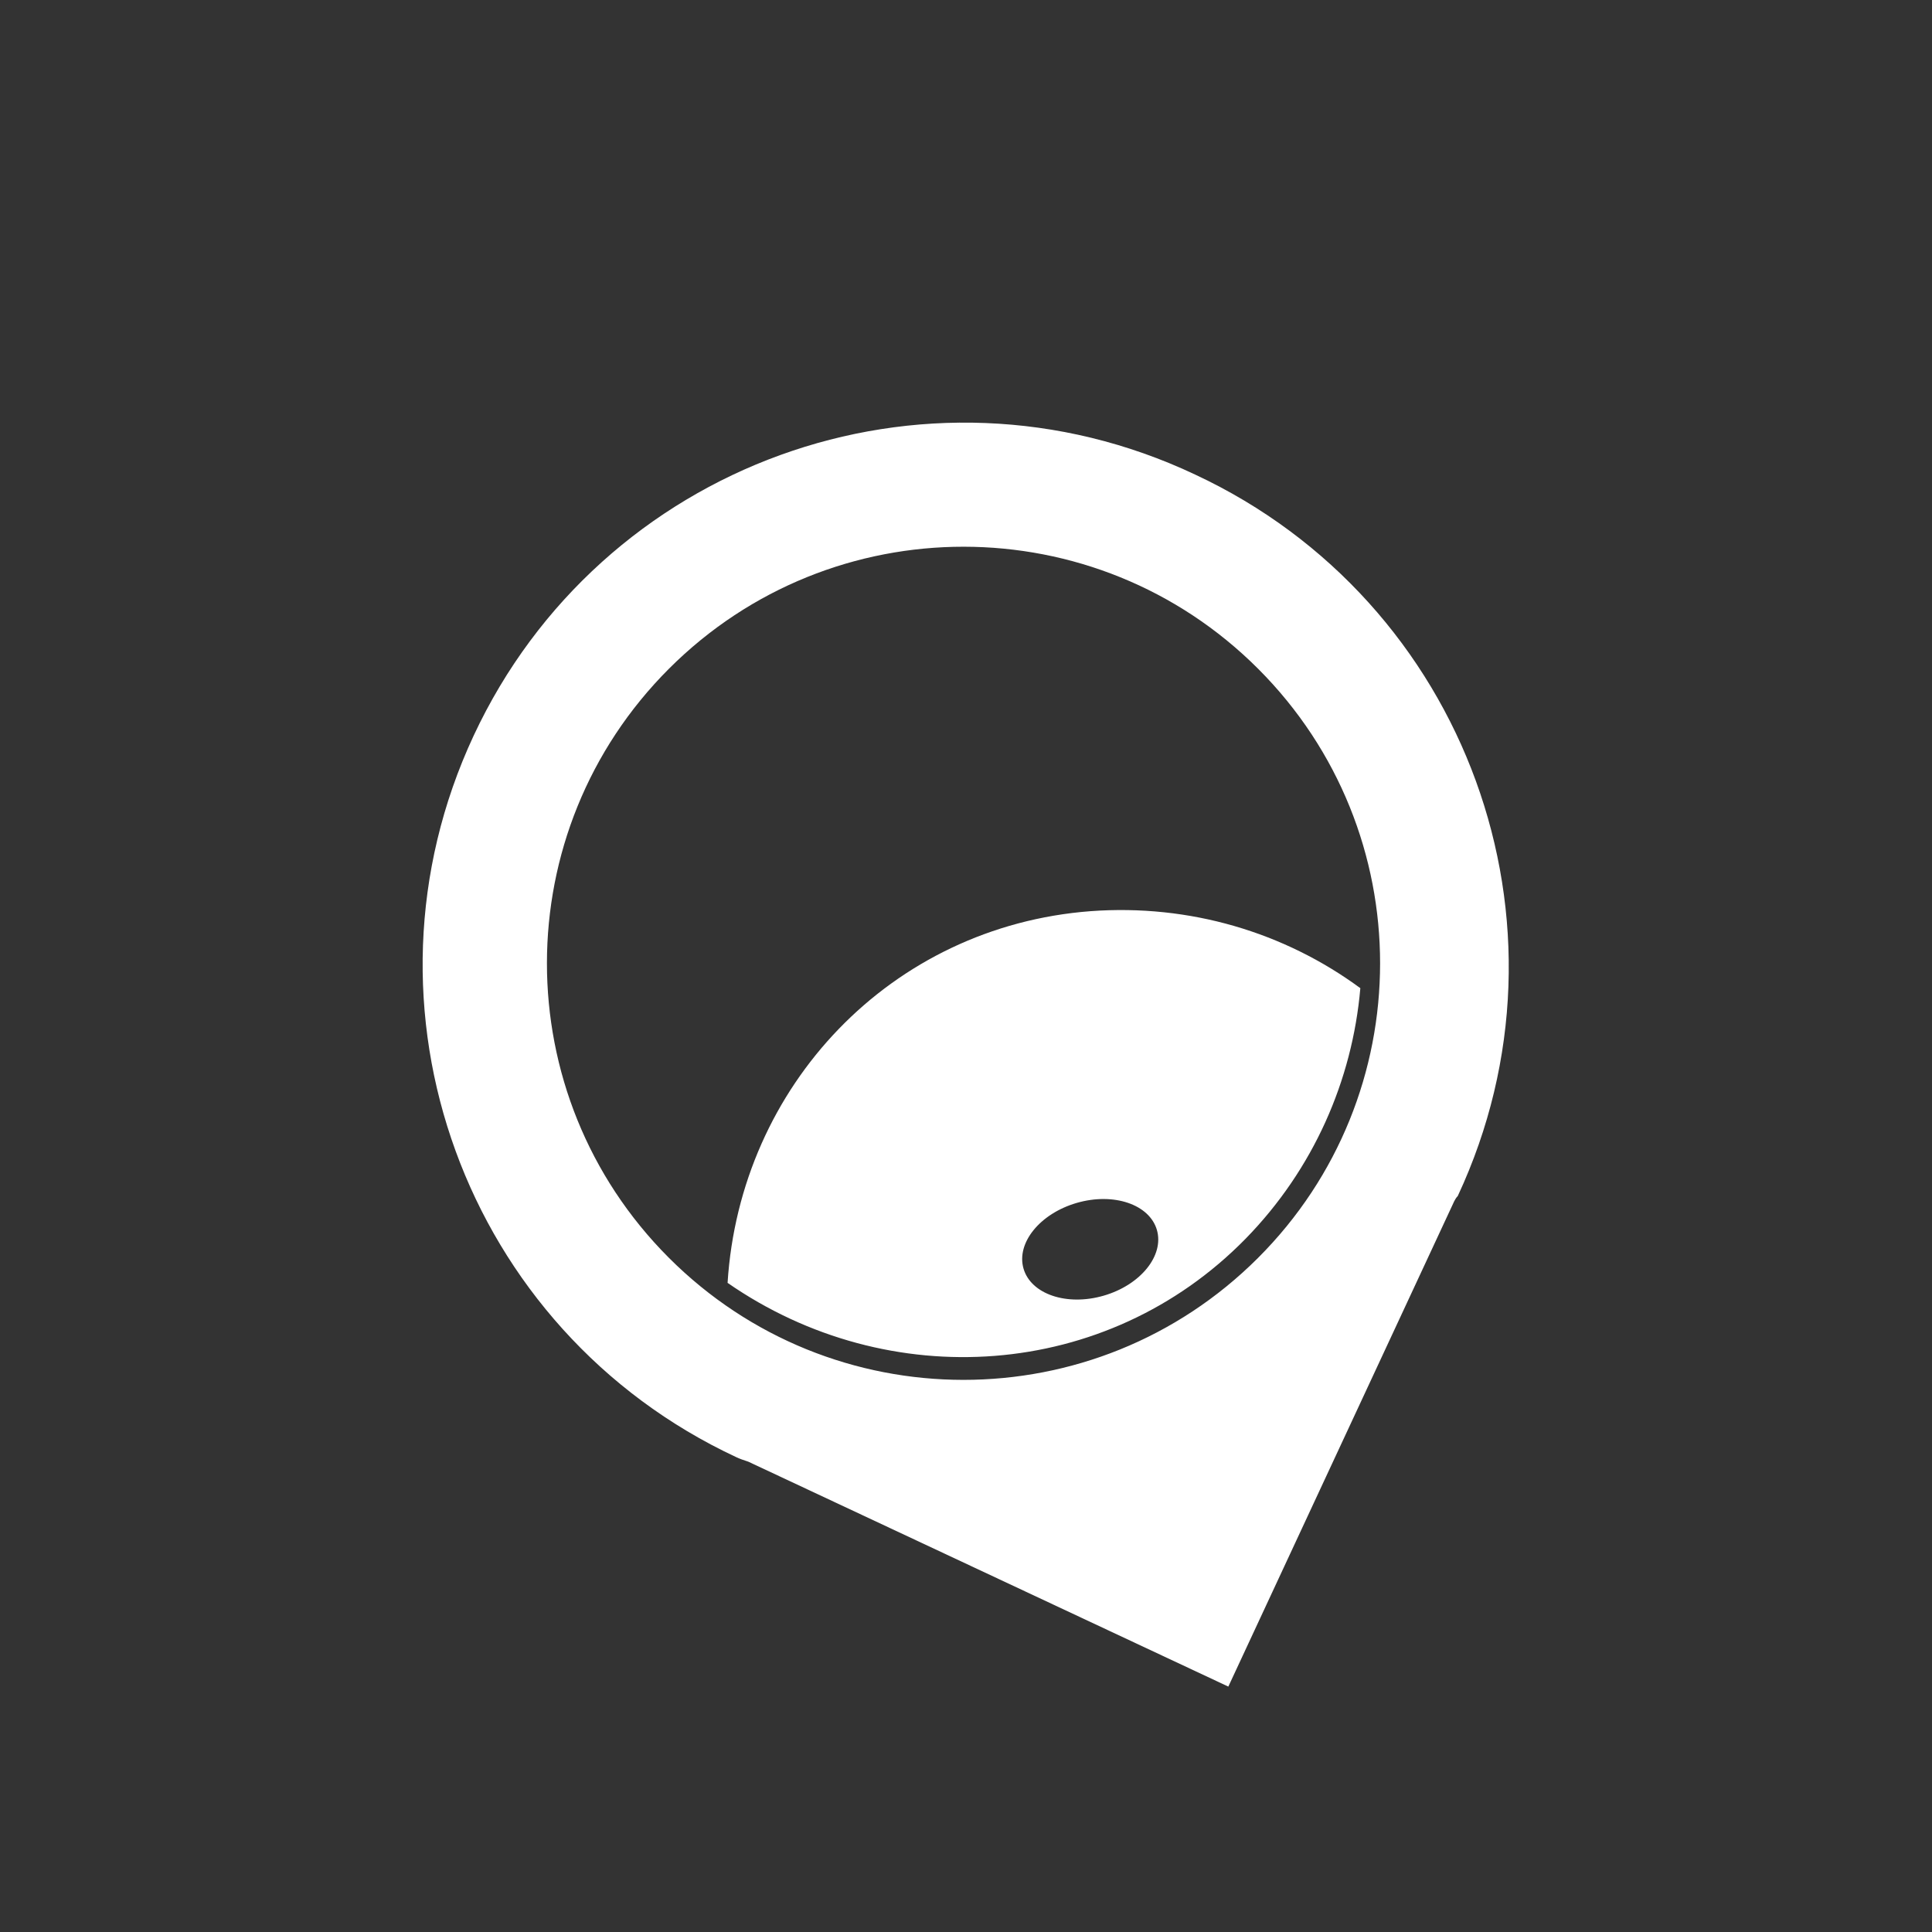 <?xml version="1.0" encoding="UTF-8"?>
<svg width="128px" height="128px" viewBox="0 0 128 128" version="1.1" xmlns="http://www.w3.org/2000/svg" xmlns:xlink="http://www.w3.org/1999/xlink">
    <rect x="0" y="0" width="128" height="128" fill="#333333" stroke="none"/>
    <!-- Generator: Sketch 49.3 (51167) - http://www.bohemiancoding.com/sketch -->
    <title>icons/design</title>
    <desc>Created with Sketch.</desc>
    <defs>
        <path d="M31.38,48.741 C39.78,30.741 61.18,22.941 79.18,31.441 C97.18,39.841 104.98,61.241 96.58,79.241 C96.38,79.441 96.28,79.741 96.18,79.941 L81.38,111.741 L49.58,96.841 C49.28,96.741 48.98,96.641 48.78,96.541 C30.78,88.141 22.98,66.741 31.38,48.741 Z M44.31,83.327 C55.083,94.111 72.558,94.119 83.342,83.346 C94.125,72.574 94.134,55.099 83.361,44.315 C72.588,33.532 55.113,33.523 44.329,44.296 C33.546,55.069 33.537,72.544 44.31,83.327 Z M72.259,60.367 C78.815,59.885 85.091,61.763 90.126,65.469 C89.597,71.579 87.019,77.467 82.527,82.066 C73.309,91.477 58.857,92.384 48.204,84.993 C49.027,71.957 59.012,61.371 72.259,60.367 Z M67.811,84.049 C68.303,85.746 70.679,86.549 73.12,85.842 C75.56,85.136 77.139,83.187 76.648,81.489 C76.156,79.792 73.779,78.988 71.339,79.695 C68.899,80.402 67.319,82.351 67.811,84.049 Z" id="path-1"></path>
    </defs>
    <g id="icons/design" stroke="none" stroke-width="1" fill="none" fill-rule="evenodd">
        <mask id="mask-2" fill="white">
            <use xlink:href="#path-1"></use>
        </mask>
        <use id="Mask" fill="#FFFFFF" xlink:href="#path-1"></use>
    </g>
</svg>